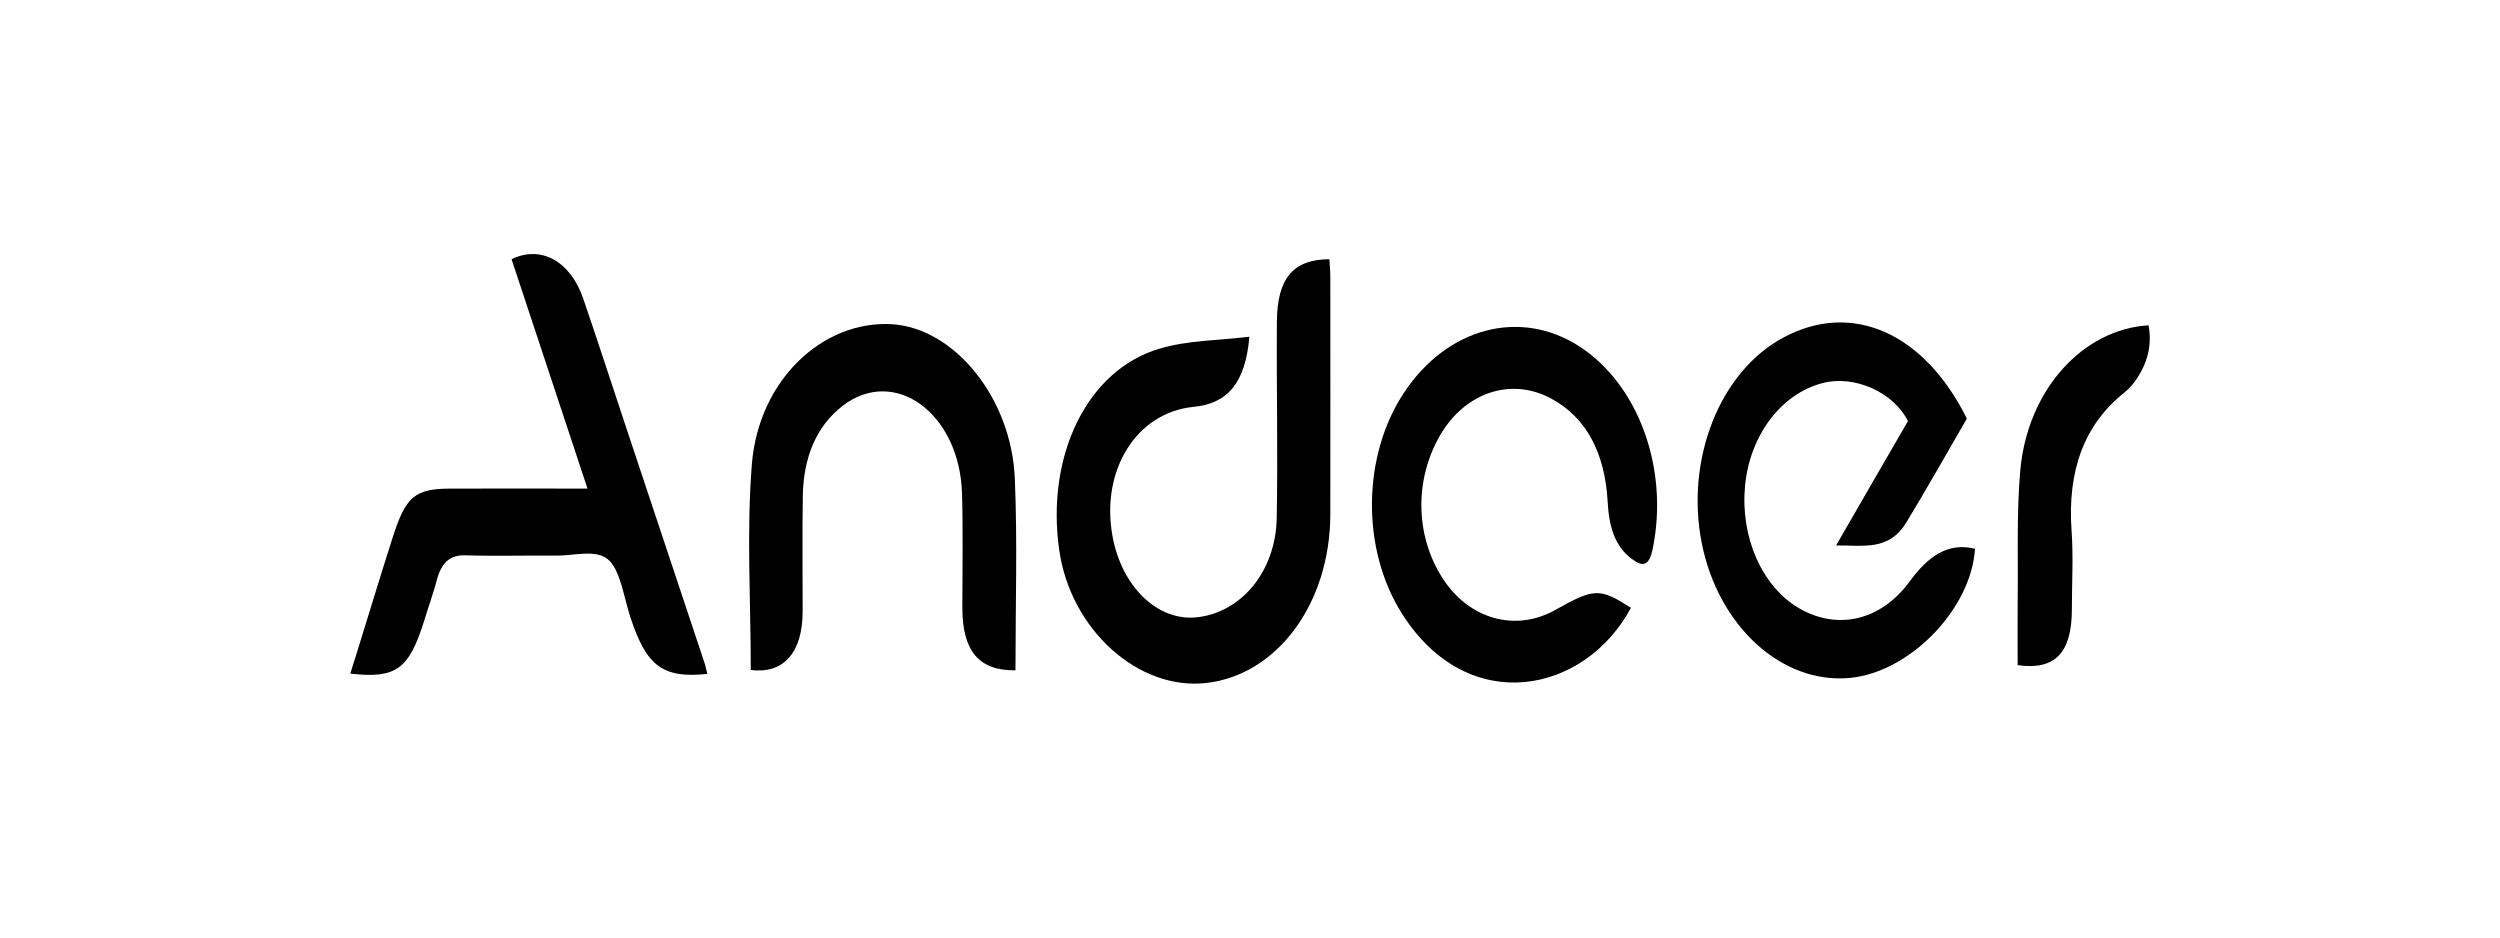 <?xml version="1.0" encoding="utf-8"?>
<!-- Generator: Adobe Illustrator 25.2.1, SVG Export Plug-In . SVG Version: 6.00 Build 0)  -->
<svg version="1.1" xmlns="http://www.w3.org/2000/svg" xmlns:xlink="http://www.w3.org/1999/xlink" x="0px" y="0px"
	 viewBox="0 0 160 60" style="enable-background:new 0 0 160 60;" xml:space="preserve">
<style type="text/css">
	.st0{fill:#A7423B;}
	.st1{fill:#DE6D36;}
	.st2{fill:#BA683D;}
	.st3{fill:#FAA619;}
	.st4{fill:#878787;}
	.st5{fill:#D1D3D4;}
	.st6{fill:#FFFFFF;}
	.st7{fill:#E30613;}
	.st8{fill:#1D1D1B;}
	.st9{fill:#B49759;}
	.st10{display:none;}
	.st11{fill:#BE1622;}
	.st12{fill:#034EA1;}
	.st13{fill:#EC671B;}
</style>
<g id="reperes">
</g>
<g id="blackmagic">
</g>
<g id="SmallRig">
</g>
<g id="Lumix">
</g>
<g id="DJI">
</g>
<g id="Rode">
</g>
<g id="Zoom">
</g>
<g id="Neewer">
</g>
<g id="Sigma">
</g>
<g id="Sandisk">
</g>
<g id="Andoer">
	<g>
		<path d="M79.96,21.55c-0.25,2.95-1.39,4.28-3.57,4.49c-3.64,0.35-5.96,4.04-5.19,8.27c0.58,3.23,2.88,5.45,5.37,5.2
			c2.85-0.29,5.08-2.92,5.14-6.36c0.08-4.18-0.02-8.37,0.01-12.55c0.02-2.79,1.04-4,3.36-4.01c0.02,0.37,0.06,0.75,0.06,1.13
			c0,5.07,0.01,10.13,0,15.2c-0.01,5.69-3.39,10.27-7.93,10.79c-4.36,0.5-8.7-3.42-9.42-8.51c-0.86-6.03,1.78-11.51,6.4-12.88
			C76.03,21.77,77.99,21.79,79.96,21.55z"/>
		<path d="M125.88,26.79c-1.31,2.26-2.57,4.5-3.89,6.67c-1.11,1.81-2.73,1.43-4.48,1.45c1.61-2.8,3.11-5.39,4.6-7.96
			c-0.94-1.87-3.46-2.97-5.48-2.43c-2.66,0.7-4.65,3.36-4.95,6.6c-0.3,3.27,1.09,6.42,3.45,7.8c2.44,1.43,5.23,0.83,7.09-1.71
			c1.16-1.58,2.42-2.52,4.18-2.09c-0.23,3.85-4.19,7.93-8.04,8.27c-4.34,0.39-8.4-3.33-9.45-8.64c-1.06-5.39,1.18-11,5.25-13.16
			C118.52,19.26,123.14,21.28,125.88,26.79z"/>
		<path d="M45.27,43.13c-2.85,0.3-3.9-0.5-4.92-3.61c-0.43-1.3-0.65-3.06-1.44-3.72c-0.79-0.66-2.18-0.23-3.3-0.24
			c-1.94-0.02-3.89,0.04-5.83-0.02c-0.97-0.03-1.52,0.45-1.82,1.57c-0.23,0.87-0.54,1.72-0.8,2.58c-0.98,3.14-1.8,3.76-4.74,3.42
			c0.17-0.55,0.33-1.06,0.49-1.57c0.74-2.38,1.46-4.77,2.22-7.14c0.84-2.64,1.43-3.13,3.74-3.13c2.82-0.01,5.65,0,8.73,0
			c-1.66-5-3.26-9.84-4.86-14.68c1.87-0.92,3.77,0.12,4.59,2.53c0.94,2.75,1.84,5.52,2.76,8.29c1.68,5.04,3.35,10.08,5.03,15.11
			C45.16,42.67,45.2,42.84,45.27,43.13z"/>
		<path d="M104.38,38.9c-2.94,5.49-10.41,7.06-14.65,0.38c-2.63-4.15-2.55-10.13,0.14-14.17c2.77-4.16,7.43-5.38,11.21-2.94
			c3.8,2.46,5.73,7.84,4.7,12.92c-0.24,1.18-0.65,1.19-1.33,0.69c-1.13-0.82-1.48-2.15-1.56-3.67c-0.17-3.07-1.33-5.37-3.61-6.6
			c-2.55-1.38-5.46-0.4-7.05,2.24c-1.72,2.87-1.68,6.52,0.11,9.28c1.69,2.61,4.66,3.43,7.19,2.01
			C102.04,37.63,102.38,37.62,104.38,38.9z"/>
		<path d="M64.99,42.9c-2.35,0.03-3.4-1.24-3.4-4.02c0-2.42,0.05-4.85-0.02-7.27c-0.14-5.15-4.31-8.21-7.65-5.63
			c-1.69,1.31-2.5,3.31-2.54,5.76c-0.04,2.47-0.01,4.93-0.01,7.4c-0.01,2.65-1.23,4-3.32,3.74c0-4.4-0.28-8.83,0.07-13.18
			c0.44-5.4,4.55-9.21,8.96-8.95c3.99,0.24,7.67,4.72,7.87,9.92C65.12,34.7,64.99,38.75,64.99,42.9z"/>
		<path d="M129.13,42.57c0-1.33-0.01-2.68,0-4.04c0.04-2.81-0.08-5.65,0.17-8.44c0.46-5.13,3.99-9.02,8.21-9.27
			c0.23,1.28-0.08,2.39-0.73,3.38c-0.22,0.34-0.49,0.65-0.78,0.89c-2.62,2.07-3.69,5.03-3.42,8.87c0.12,1.66,0.02,3.34,0.02,5.02
			C132.6,41.77,131.54,42.91,129.13,42.57z"/>
	</g>
</g>
<g id="adobe">
</g>
<g id="Samsung">
</g>
<g id="Xiaomi">
</g>
<g id="ESDDI">
</g>
<g id="Apple">
</g>
<g id="Calque_17">
</g>
<g id="Calque_18">
</g>
<g id="Calque_19">
</g>
<g id="Calque_20">
</g>
</svg>
